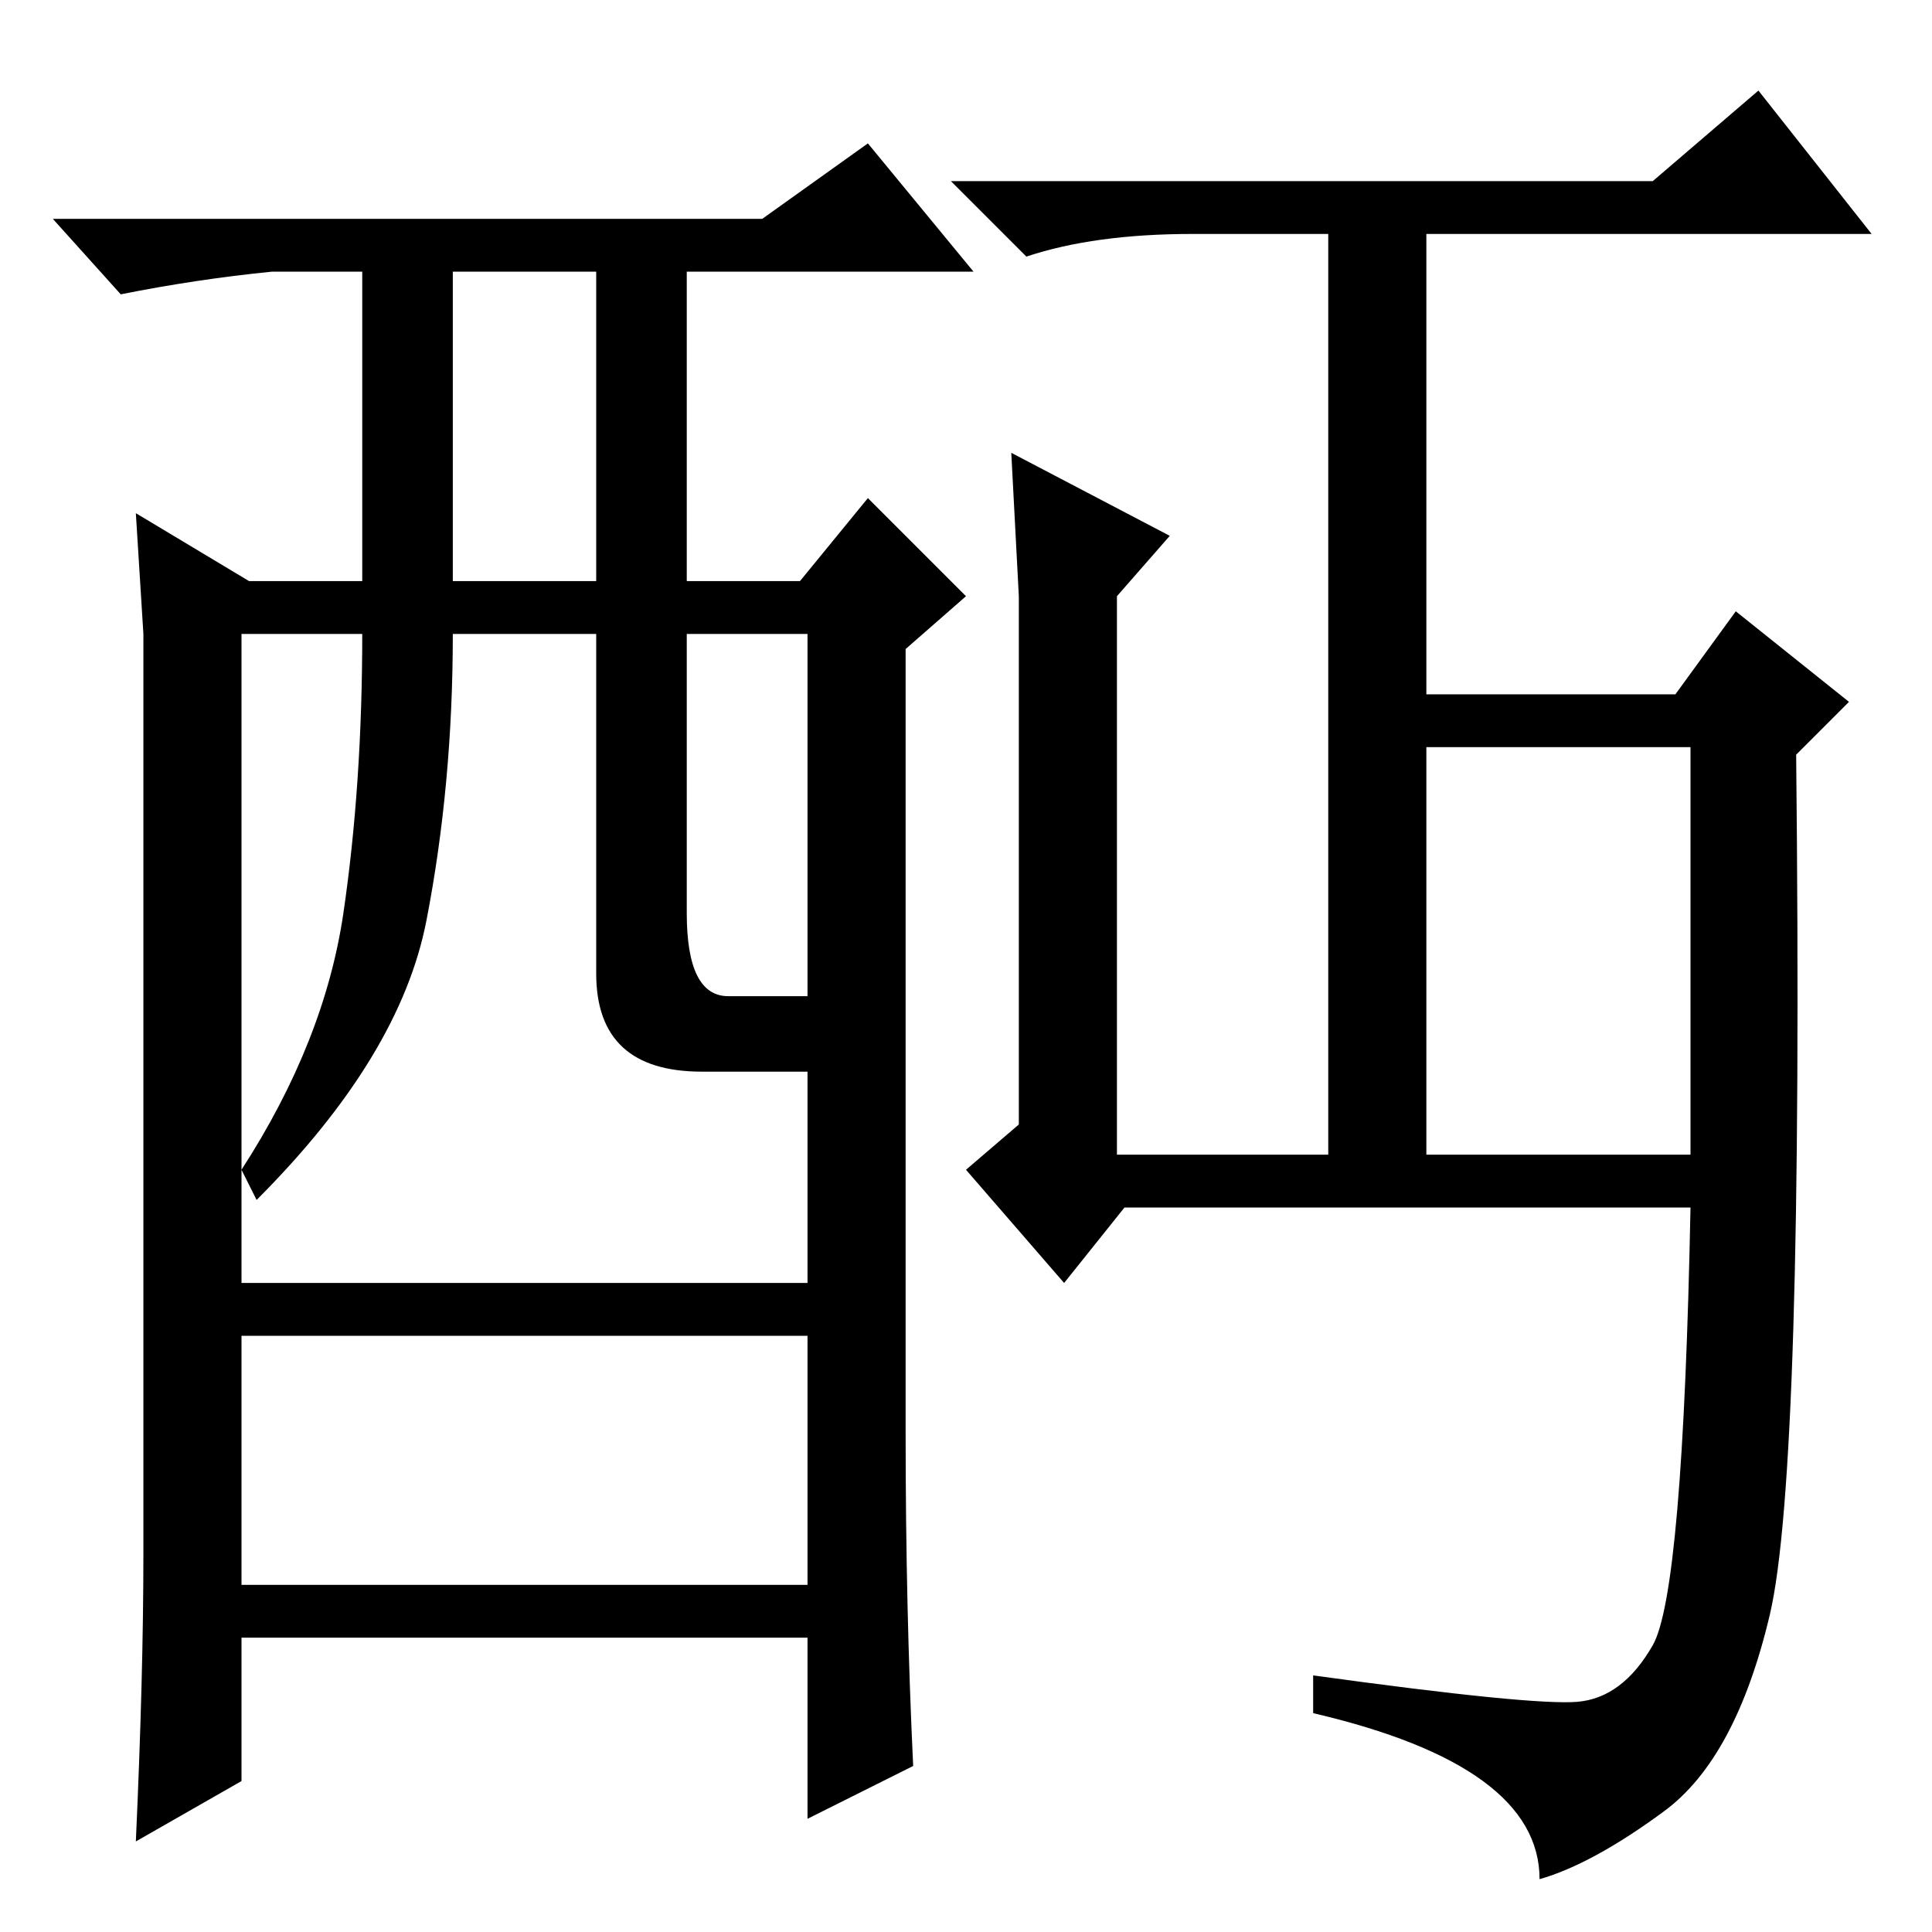<?xml version="1.0" standalone="no"?>
<!DOCTYPE svg PUBLIC "-//W3C//DTD SVG 1.1//EN" "http://www.w3.org/Graphics/SVG/1.1/DTD/svg11.dtd" >
<svg xmlns="http://www.w3.org/2000/svg" xmlns:xlink="http://www.w3.org/1999/xlink" version="1.1" viewBox="0 -36 256 256">
  <g transform="matrix(1 0 0 -1 0 220)">
   <path fill="currentColor"
d="M135 177l-1 19l21 -11l-7 -8v-74h28v122h-18q-13 0 -22 -3l-10 10h93l14 12l15 -19h-59v-61h33l8 11l15 -12l-7 -7q1 -95 -3.5 -114t-14 -26t-16.5 -9q0 15 -30 22v5q29 -4 35 -3.5t10 7.5t5 58h-75l-8 -10l-13 15l7 6v70zM189 103h35v54h-35v-54zM121 22l-14 -7v24h-75
v-19l-14 -8q1 22 1 38v60.5v61.5l-1 16l15 -9h15v41h-12q-10 -1 -20 -3l-9 10h94l14 10l14 -17h-38v-41h15l9 11l13 -13l-8 -7v-104q0 -23 1 -44zM60 179h19v41h-19v-41zM79 127v45h-19q0 -20 -3.5 -38t-22.5 -37l-2 4q11 17 13.5 34t2.5 37h-16v-86h75v28h-14q-14 0 -14 13
zM91 135q0 -11 5.5 -11h10.5v48h-16v-37zM107 79h-75v-33h75v33z" />
  </g>

</svg>
